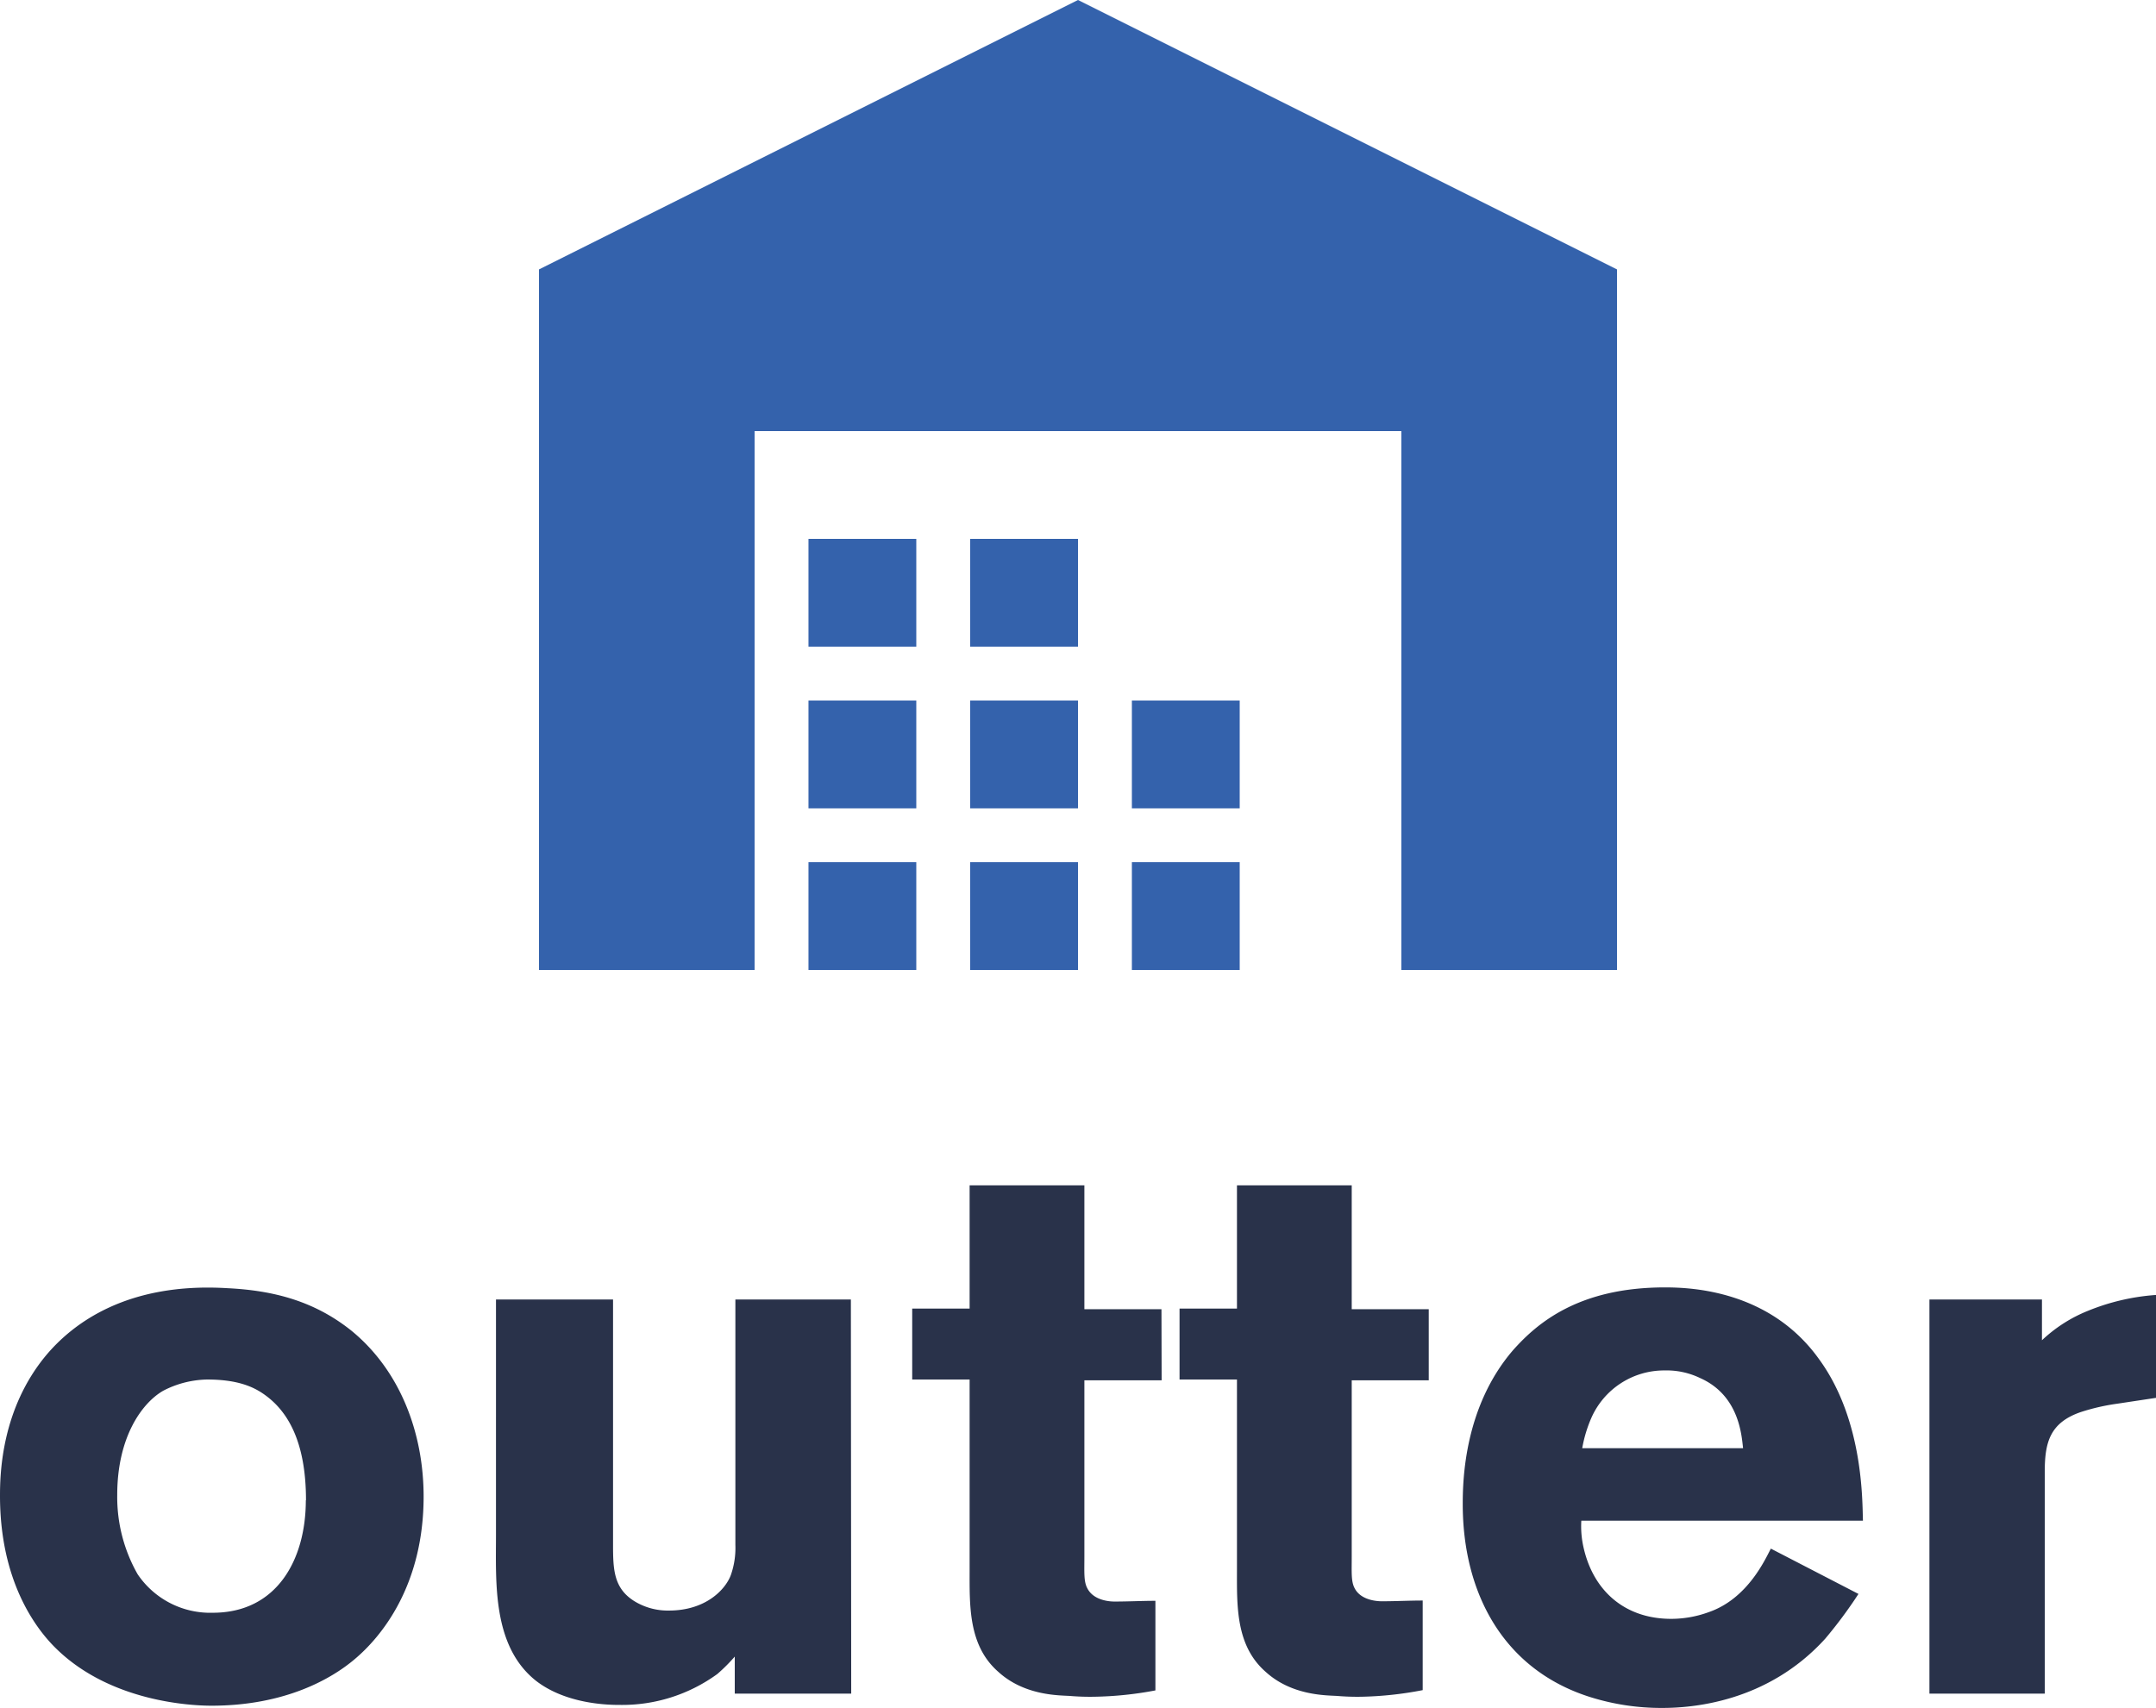 <svg xmlns="http://www.w3.org/2000/svg" viewBox="0 0 384.92 305"><title>Ativo 1</title><polygon points="192.46 0 96.23 48.11 96.23 173.21 134.72 173.21 134.72 76.98 250.19 76.98 250.19 173.21 288.69 173.21 288.69 48.11 192.46 0" style="fill:#3462ac"/><rect x="144.34" y="153.97" width="19.25" height="19.25" style="fill:#3462ac"/><rect x="144.34" y="125.1" width="19.25" height="19.25" style="fill:#3462ac"/><rect x="144.34" y="96.23" width="19.25" height="19.25" style="fill:#3462ac"/><rect x="173.21" y="96.23" width="19.25" height="19.25" style="fill:#3462ac"/><rect x="173.21" y="153.97" width="19.25" height="19.25" style="fill:#3462ac"/><rect x="173.21" y="125.1" width="19.25" height="19.25" style="fill:#3462ac"/><rect x="202.08" y="153.97" width="19.25" height="19.25" style="fill:#3462ac"/><rect x="202.08" y="125.1" width="19.25" height="19.25" style="fill:#3462ac"/><path d="M75.63,267.25c0,15.91-7.55,25.08-12.4,29.12-4,3.37-12.27,8.23-25.48,8.23-3.64,0-17.93-.68-27.64-10.12C5.93,290.44,0,281.81,0,267.12c0-4.05.27-15.51,8.22-25.08,4.86-5.8,14.56-13.08,32.36-12,8.23.4,15.51,2.29,22.11,7.55C71.46,244.73,75.63,255.92,75.63,267.25Zm-21,.67c0-10.65-3.37-16-7.41-18.87-1.89-1.35-4.72-2.7-10.25-2.7a17.66,17.66,0,0,0-7.82,2c-3.77,2.16-8.22,8.23-8.22,18.61a27.86,27.86,0,0,0,3.64,14.16A15.63,15.63,0,0,0,38,288C49.48,288,54.6,278.44,54.6,267.92Zm97.34,34.52H131.18v-6.61a31.16,31.16,0,0,1-3.1,3.1,28.86,28.86,0,0,1-17.39,5.53c-1.62,0-9.44,0-15-4.31-7.82-6.21-7.14-17.53-7.14-26.16V232.06h20.9v43.82c0,4.45.13,7.82,3.9,10.11a11.4,11.4,0,0,0,6.07,1.62c6.61,0,10.11-3.78,11.06-6.34a14.62,14.62,0,0,0,.81-5.39V232.06h20.62Zm55.42-55.95H193.6V278c0,2.83-.13,4.44.54,5.66C195.36,286,198.59,286,199,286c2.42,0,4.85-.13,7.28-.13v16A63.52,63.52,0,0,1,195.36,303a43.11,43.11,0,0,1-4.32-.14c-1.89-.13-8.09,0-12.81-4.31-5.39-4.72-5.12-11.87-5.12-18.34V246.35H162.86V233.68h10.25v-22H193.6v22.11h13.76Zm47.72,0H241.33V278c0,2.83-.13,4.44.54,5.66,1.21,2.29,4.45,2.29,4.85,2.29,2.43,0,4.86-.13,7.28-.13v16A63.4,63.4,0,0,1,243.08,303a43,43,0,0,1-4.31-.14c-1.89-.13-8.09,0-12.81-4.31-5.39-4.72-5.12-11.87-5.12-18.34V246.35H210.59V233.68h10.25v-22h20.49v22.11h13.75v12.68Zm77.52,25.07H282.32a16.85,16.85,0,0,0,.27,4.18c1.61,8.23,7.41,13.35,15.77,13.35a19.51,19.51,0,0,0,6.74-1.21c7-2.43,10.11-9.57,11.06-11.33l15.64,8.09a80.85,80.85,0,0,1-5.94,8C315.48,304.06,302,305,296.74,305a42.34,42.34,0,0,1-12.67-1.89c-15.64-4.85-22.92-18.6-22.92-34.51,0-4.32.27-17.39,9-27.51,4.32-4.85,11.73-11.19,27.1-11.19,4.72,0,18.74.54,27.51,12.81C332.74,253.63,332.47,268.19,332.6,271.56Zm-21.43-12.94c-.27-2.29-.68-9.44-7.69-12.54a13.75,13.75,0,0,0-6.33-1.35,14.2,14.2,0,0,0-13.08,8.5,23.82,23.82,0,0,0-1.62,5.39Zm73.75-9L378,250.67a37.88,37.88,0,0,0-6.47,1.48c-5.53,1.89-6.47,5.39-6.47,10.65v39.64H344.47V232.06h20.09v7.28a26.06,26.06,0,0,1,8.22-5.26,39.4,39.4,0,0,1,12.14-2.83Z" style="fill:#29324a"/></svg>
